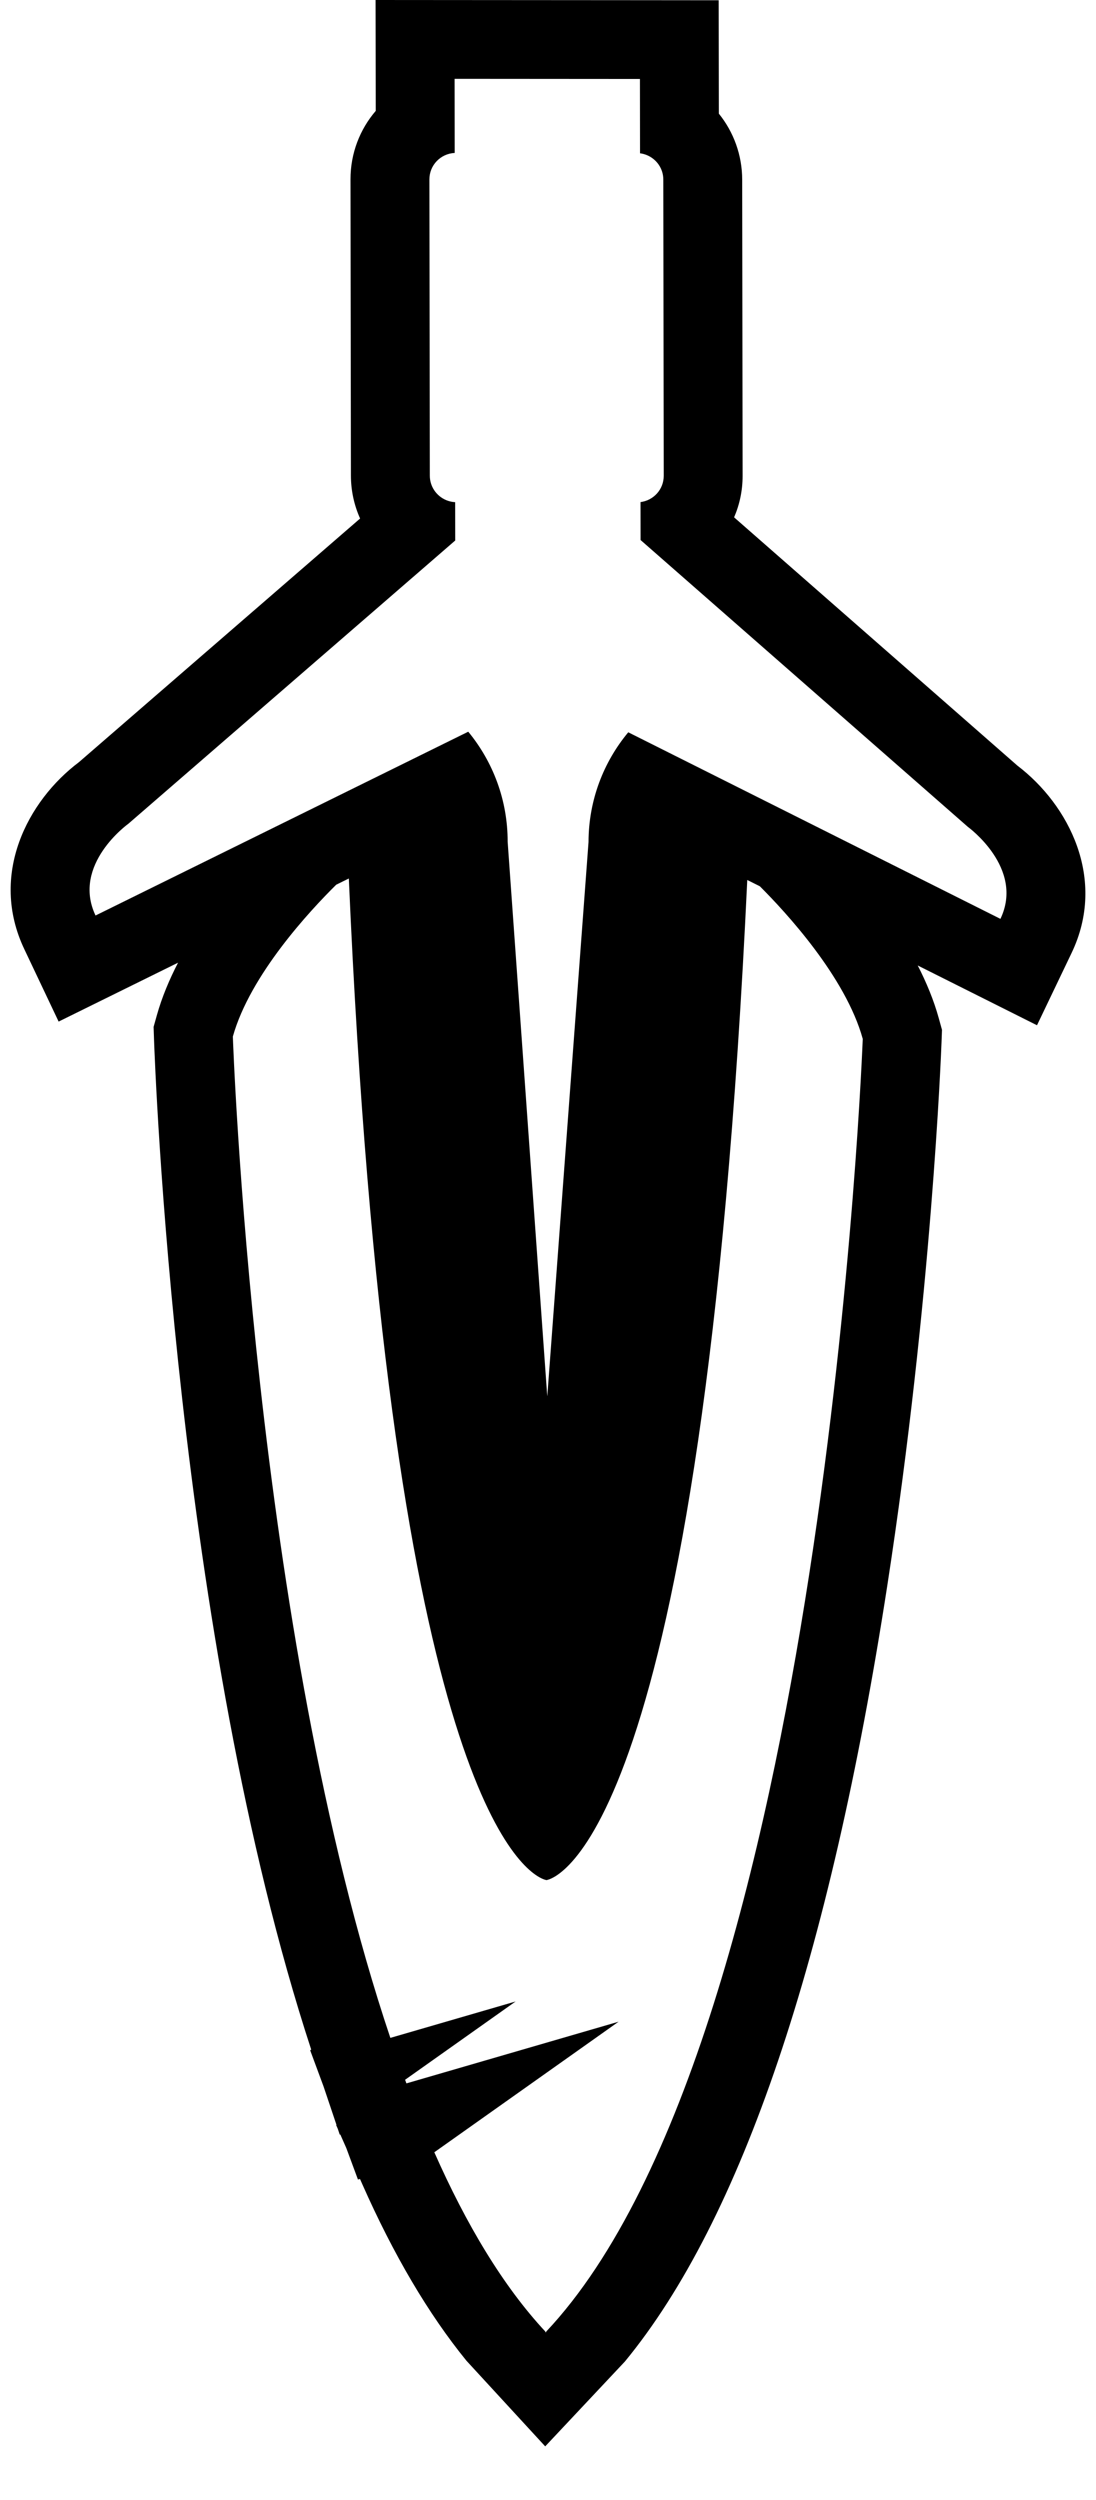 <?xml version="1.0" encoding="utf-8"?>
<!-- Generator: Adobe Illustrator 26.0.1, SVG Export Plug-In . SVG Version: 6.00 Build 0)  -->
<svg version="1.1" id="Calque_1" xmlns="http://www.w3.org/2000/svg" xmlns:xlink="http://www.w3.org/1999/xlink" x="0px" y="0px"
	 viewBox="0 0 557.44 1270.83" style="enable-background:new 0 0 557.44 1270.83;" xml:space="preserve">
<style type="text/css">
	.st0{clip-path:url(#SVGID_00000128482437522036543790000001268878172669368760_);}
	.st1{opacity:0.4;}
	.st2{fill:none;}
	.st3{opacity:0.24;}
	.st4{fill:#FFFFFF;}
	.st5{fill:#E6E6E6;}
	.st6{fill:url(#SVGID_00000163753165898048005640000015845606833355532692_);}
	.st7{fill:#130623;}
	.st8{fill:url(#SVGID_00000074444279385751155310000007630768103463605931_);}
	.st9{fill:url(#SVGID_00000112627052678232494410000013822553110758623153_);}
	.st10{fill:url(#SVGID_00000016040255425918760310000010072358806071925669_);}
	.st11{fill:url(#SVGID_00000103947994289851572650000001638687792044722604_);}
	.st12{fill:url(#SVGID_00000091706285402375319260000008388589569912801169_);}
	.st13{fill:url(#SVGID_00000078035664322887840660000014957627099811206061_);}
	.st14{fill:url(#SVGID_00000057109081453403991010000007679026620189659320_);}
	.st15{fill:url(#SVGID_00000178178938202036032140000015107341495687650432_);}
	.st16{fill:url(#SVGID_00000077285978789040964550000011377785970423804594_);}
	.st17{fill:url(#SVGID_00000086668843832113003230000016804544939618042798_);}
	.st18{fill:url(#SVGID_00000079460732972221176370000005376439564722383503_);}
	.st19{fill:url(#SVGID_00000091011836937264665290000009512301548419958918_);}
	.st20{fill:url(#SVGID_00000079483600581292318540000016269124802632351164_);}
	.st21{fill:#36137A;}
	.st22{fill:#614096;}
	.st23{fill:#AC9376;}
	.st24{fill:url(#SVGID_00000149370220192238846380000000195841135606531248_);}
	.st25{fill:url(#SVGID_00000107586111997461317450000014164024525412863417_);}
	.st26{fill:url(#SVGID_00000100365347989198160470000014574753133622796160_);}
	.st27{fill:#0000FF;}
	.st28{fill:url(#SVGID_00000080924611505193325840000010741447847382946986_);}
	.st29{fill:url(#SVGID_00000013191765672485206910000013401016156812398748_);}
	.st30{fill:url(#SVGID_00000031204529473164164030000004605380035740273314_);}
	.st31{fill:url(#SVGID_00000037672228408684150880000016093247302192806022_);}
	.st32{fill:url(#SVGID_00000086659325649793827010000012235533841104840837_);}
	.st33{fill:url(#SVGID_00000037689962695324318360000016173298489803276215_);}
	.st34{fill:url(#SVGID_00000035491579852570684250000008466723496854943167_);}
	.st35{fill:url(#SVGID_00000164504630516723600460000010114768674294395574_);}
	.st36{fill:url(#SVGID_00000145772349231557770200000011592533612265897904_);}
	.st37{fill:url(#SVGID_00000119096382173968749970000000361893417408515771_);}
	.st38{fill:url(#SVGID_00000168799731052324072350000007604701108731336097_);}
	.st39{clip-path:url(#SVGID_00000014593170106971212080000016271337911566009986_);}
	.st40{fill:url(#SVGID_00000046322497981982299230000010767629353372214170_);}
	.st41{fill:url(#SVGID_00000165951233214979084460000007119815685918813611_);}
	.st42{fill:url(#SVGID_00000169521417790958176520000017954022585015871396_);}
	.st43{fill:url(#SVGID_00000052101125614408258970000014451743616055778231_);}
	.st44{fill:url(#SVGID_00000183965832381183694720000012359710551639215762_);}
	.st45{fill:url(#SVGID_00000129903025991044981680000013169750690040738219_);}
	.st46{fill:url(#SVGID_00000148632385055155500540000011619869314322113926_);}
	.st47{fill:url(#SVGID_00000037689257135601067540000011200024851546648501_);}
	.st48{fill:url(#SVGID_00000101083765963199205460000003990122348153705864_);}
	.st49{fill:url(#SVGID_00000057843339212926646180000006730490833902651822_);}
	.st50{fill:url(#SVGID_00000128468775043296485380000013109327917892143789_);}
	.st51{fill:url(#SVGID_00000094600468492669616130000018019644645618252169_);}
	.st52{fill:url(#SVGID_00000174574100216459753920000005136360293463769486_);}
	.st53{fill:url(#SVGID_00000043420350674383818530000005486776519311375233_);}
	.st54{fill:url(#SVGID_00000032624019273683247350000002308120812008951454_);}
	.st55{fill:url(#SVGID_00000085225940687689278690000017037715047807220113_);}
	.st56{fill:url(#SVGID_00000088830042260163314350000014343891067841736876_);}
	.st57{fill:url(#SVGID_00000142886106008297462880000011694342964975160453_);}
	.st58{opacity:0.4;clip-path:url(#SVGID_00000120528277814232548570000015809380990875023502_);}
	.st59{fill:url(#SVGID_00000178915606133910325220000018418013382784612754_);}
	.st60{fill:url(#SVGID_00000008855935445037329620000006854322847033329323_);}
	.st61{fill:url(#SVGID_00000013903459290838666070000003651916082427691905_);}
	.st62{fill:url(#SVGID_00000070818903265802672040000005213477605097318536_);}
	.st63{fill:url(#SVGID_00000027569615375328535330000012327927997544909969_);}
	.st64{fill:url(#SVGID_00000102504447906382236490000005001571996488146342_);}
	.st65{fill:url(#SVGID_00000132778214180594776100000011886500127839682209_);}
	.st66{fill:url(#SVGID_00000086676193506709605620000003652879669749003689_);}
	.st67{fill:url(#SVGID_00000152222140611407797950000014297047531213428117_);}
	.st68{fill:url(#SVGID_00000019677502751342501500000016223888837725559434_);}
	.st69{fill:url(#SVGID_00000067925611800518412100000002220211428035388544_);}
	.st70{fill:url(#SVGID_00000105403053500343221230000018061770453198789801_);}
	.st71{opacity:0.4;clip-path:url(#SVGID_00000116919402227015292670000008680414759193389999_);}
	.st72{fill:url(#SVGID_00000011751513933838258970000018350865248925326235_);}
	.st73{fill:#18A325;}
	.st74{fill:#A93479;}
	.st75{fill:url(#SVGID_00000003788641063291746470000004126216281392957316_);}
	.st76{fill:url(#SVGID_00000112603005887444887690000000883231334397412761_);}
	.st77{fill:url(#SVGID_00000119802955149089745660000011808557487533908158_);}
	.st78{fill:url(#SVGID_00000087390318789883250340000013576742864724812425_);}
	.st79{fill:url(#SVGID_00000015335656528844445930000012195482881194768565_);}
	.st80{fill:#3FFFFF;}
	.st81{opacity:0.68;fill:#36CEC6;}
	.st82{fill:url(#SVGID_00000070827871672601273490000016438938135791371183_);}
	.st83{fill:none;stroke:#FFFFFF;stroke-width:0.25;stroke-miterlimit:10;}
	.st84{fill:url(#SVGID_00000054229520387884262920000012125526552218067102_);}
	.st85{fill:url(#SVGID_00000003098248724072030490000014334219959847925660_);}
	.st86{clip-path:url(#SVGID_00000005963338216195953040000008578719801608698512_);fill:#FFFFFF;}
	.st87{fill:#36CEC6;}
	.st88{fill:url(#SVGID_00000005254729257150727080000002524391913363991218_);}
	.st89{fill:url(#SVGID_00000010991727730071134370000017198409706101707188_);}
	.st90{fill:#2E8E8B;}
	.st91{fill:#250055;}
	.st92{fill:none;stroke:url(#SVGID_00000108303526447893803710000004282207180382973321_);stroke-miterlimit:10;}
	.st93{fill:none;stroke:url(#SVGID_00000072976628687666765560000013535024473233855882_);stroke-miterlimit:10;}
	.st94{fill:none;stroke:url(#SVGID_00000132083032904176996920000010772302190238095269_);stroke-miterlimit:10;}
	.st95{fill:none;stroke:url(#SVGID_00000107549064869368264680000000759310576342261428_);stroke-miterlimit:10;}
	.st96{fill:none;stroke:url(#SVGID_00000075161548023733826290000001813804944755298738_);stroke-miterlimit:10;}
	.st97{fill:none;stroke:url(#SVGID_00000040576352136589329990000015067922402402089886_);stroke-miterlimit:10;}
	.st98{fill:none;stroke:url(#SVGID_00000032650417662111395130000004338980589304779949_);stroke-miterlimit:10;}
	.st99{fill:none;stroke:url(#SVGID_00000000901074915716359010000006638862388041200061_);stroke-miterlimit:10;}
	.st100{fill:none;stroke:url(#SVGID_00000046320582416621595970000015161009845591932597_);stroke-miterlimit:10;}
	.st101{fill:none;stroke:url(#SVGID_00000004524524708410257530000004669661723332528051_);stroke-miterlimit:10;}
	.st102{fill:none;stroke:url(#SVGID_00000111193455703534088250000017298760627973245107_);stroke-miterlimit:10;}
	.st103{fill:none;stroke:url(#SVGID_00000078745308162569772680000014863770570865259685_);stroke-miterlimit:10;}
	.st104{fill:none;stroke:url(#SVGID_00000028305095064351990750000011132223514168155809_);stroke-miterlimit:10;}
	.st105{fill:none;stroke:url(#SVGID_00000116211049207142958680000003405434418710057604_);stroke-miterlimit:10;}
	.st106{fill:none;stroke:url(#SVGID_00000145740388477370601500000005766715971756845450_);stroke-miterlimit:10;}
	.st107{fill:none;stroke:url(#SVGID_00000097465738399779915230000000644920771555131275_);stroke-miterlimit:10;}
	.st108{fill:none;stroke:url(#SVGID_00000103951115863714509540000015511695680593102255_);stroke-miterlimit:10;}
	.st109{fill:none;stroke:url(#SVGID_00000065758049330415541040000013113326692338426283_);stroke-miterlimit:10;}
	.st110{fill:none;stroke:url(#SVGID_00000146494295313021287940000015642154712388081031_);stroke-miterlimit:10;}
	.st111{fill:none;stroke:url(#SVGID_00000078764839177020561100000015911607916786520509_);stroke-miterlimit:10;}
	.st112{fill:none;stroke:url(#SVGID_00000119106583763282861540000006440030017351867580_);stroke-miterlimit:10;}
	.st113{fill:none;stroke:url(#SVGID_00000082332932493364532700000018271324667208258970_);stroke-miterlimit:10;}
	.st114{fill:none;stroke:url(#SVGID_00000139295423007674349700000001557177062738756740_);stroke-miterlimit:10;}
	.st115{fill:none;stroke:url(#SVGID_00000181797962574452231750000015658940685574859418_);stroke-miterlimit:10;}
	.st116{fill:none;stroke:url(#SVGID_00000067234925168110413500000014978067770806729385_);stroke-miterlimit:10;}
	.st117{fill:none;stroke:url(#SVGID_00000104689862805164602770000017390725270891675327_);stroke-miterlimit:10;}
	.st118{fill:none;stroke:url(#SVGID_00000121269059103835803750000006049199849317560196_);stroke-miterlimit:10;}
	.st119{fill:none;stroke:url(#SVGID_00000008149340562821723120000011554269523122802832_);stroke-miterlimit:10;}
	.st120{fill:none;stroke:url(#SVGID_00000118368997726943289240000009315552062004093609_);stroke-miterlimit:10;}
	.st121{fill:none;stroke:url(#SVGID_00000051345883323764968570000006189468126410688917_);stroke-miterlimit:10;}
	.st122{fill:none;stroke:url(#SVGID_00000013901435505814823670000002725135767714116788_);stroke-miterlimit:10;}
	.st123{fill:none;stroke:url(#SVGID_00000070109582750117849650000002676161784025848473_);stroke-miterlimit:10;}
	.st124{fill:none;stroke:url(#SVGID_00000011716014665638993520000009882282809128347310_);stroke-miterlimit:10;}
	.st125{fill:none;stroke:url(#SVGID_00000127031551217169455750000012713219825988576130_);stroke-miterlimit:10;}
	.st126{fill:none;stroke:url(#SVGID_00000072999209968597722110000005359989697679824780_);stroke-miterlimit:10;}
	.st127{fill:none;stroke:url(#SVGID_00000058549063383276146810000007875855222238662333_);stroke-miterlimit:10;}
	.st128{fill:none;stroke:url(#SVGID_00000047741231801280929370000003576689853297100454_);stroke-miterlimit:10;}
	.st129{fill:none;stroke:url(#SVGID_00000035527580794883963620000008898079694672999813_);stroke-miterlimit:10;}
	.st130{fill:none;stroke:url(#SVGID_00000026160685321251470390000004573423882952867241_);stroke-miterlimit:10;}
	.st131{fill:none;stroke:url(#SVGID_00000001640458919435494740000011348412344264857247_);stroke-miterlimit:10;}
	.st132{fill:none;stroke:url(#SVGID_00000006696667871096466060000016105542971280667269_);stroke-miterlimit:10;}
	.st133{fill:none;stroke:url(#SVGID_00000040532521561744404950000015184602692479464865_);stroke-miterlimit:10;}
	.st134{fill:none;stroke:url(#SVGID_00000124126044510161159440000017934319545412155323_);stroke-miterlimit:10;}
	.st135{fill:none;stroke:url(#SVGID_00000153680707165023948340000002021112360971086730_);stroke-miterlimit:10;}
	.st136{fill:none;stroke:url(#SVGID_00000134972580349607697710000017151522715024173988_);stroke-miterlimit:10;}
	.st137{fill:none;stroke:url(#SVGID_00000050651333345887080370000007479676034492494221_);stroke-miterlimit:10;}
	.st138{fill:none;stroke:url(#SVGID_00000166652326408763642790000012536590561251846533_);stroke-miterlimit:10;}
	.st139{fill:none;stroke:url(#SVGID_00000036226554020187636770000012741439220060779932_);stroke-miterlimit:10;}
	.st140{fill:none;stroke:url(#SVGID_00000052094062363478571750000005705216150749013914_);stroke-miterlimit:10;}
	.st141{fill:none;stroke:url(#SVGID_00000031166240030668589570000016290445041394488991_);stroke-miterlimit:10;}
	.st142{fill:none;stroke:url(#SVGID_00000007412411010497849550000016010257388872500155_);stroke-miterlimit:10;}
	.st143{fill:none;stroke:url(#SVGID_00000150783366305744712190000005378922991274925967_);stroke-miterlimit:10;}
	.st144{fill:none;stroke:url(#SVGID_00000137129375606029408770000008652055104753047231_);stroke-miterlimit:10;}
	.st145{fill:none;stroke:url(#SVGID_00000098906119610113633660000017037980690503599489_);stroke-miterlimit:10;}
	.st146{fill:none;stroke:url(#SVGID_00000021099712797440412920000000433485206321221271_);stroke-miterlimit:10;}
	.st147{fill:none;stroke:url(#SVGID_00000047021113976724402810000003528933619839111553_);stroke-miterlimit:10;}
	.st148{fill:none;stroke:url(#SVGID_00000175303888237318197180000003577915850546298796_);stroke-miterlimit:10;}
	.st149{fill:none;stroke:url(#SVGID_00000000926445147353528220000018049783473349699203_);stroke-miterlimit:10;}
	.st150{fill:none;stroke:url(#SVGID_00000006699869361098270370000007486908308716404869_);stroke-miterlimit:10;}
	.st151{fill:none;stroke:url(#SVGID_00000163759829393052828280000009333444065060006027_);stroke-miterlimit:10;}
	.st152{fill:none;stroke:url(#SVGID_00000063613447471461741380000003186028876569570484_);stroke-miterlimit:10;}
	.st153{fill:none;stroke:url(#SVGID_00000027578003045713043930000015952215464641673358_);stroke-miterlimit:10;}
	.st154{fill:none;stroke:url(#SVGID_00000164474852761840784450000007806169871567339154_);stroke-miterlimit:10;}
	.st155{fill:none;stroke:url(#SVGID_00000172419800196158461600000005113975376302843265_);stroke-miterlimit:10;}
	.st156{fill:none;stroke:url(#SVGID_00000164498458740613200870000008645220590384810884_);stroke-miterlimit:10;}
	.st157{fill:none;stroke:url(#SVGID_00000043429204604589577970000003798223458342639014_);stroke-miterlimit:10;}
	.st158{fill:none;stroke:url(#SVGID_00000067916467522572931600000003416507968683389599_);stroke-miterlimit:10;}
	.st159{fill:none;stroke:url(#SVGID_00000144301372515942534730000017135969262906543010_);stroke-miterlimit:10;}
	.st160{fill:none;stroke:url(#SVGID_00000149381175264447013090000016923751571713070252_);stroke-miterlimit:10;}
	.st161{fill:none;stroke:url(#SVGID_00000023981775513840621720000018174130219546628004_);stroke-miterlimit:10;}
	.st162{fill:none;stroke:url(#SVGID_00000094582914210125861730000004187960089260722050_);stroke-miterlimit:10;}
	.st163{fill:none;stroke:url(#SVGID_00000070085451623075787230000014111612885072889762_);stroke-miterlimit:10;}
	.st164{fill:none;stroke:url(#SVGID_00000070830740476109981410000015790335294635732654_);stroke-miterlimit:10;}
	.st165{fill:none;stroke:url(#SVGID_00000122714007805676235120000005196871385072616603_);stroke-miterlimit:10;}
	.st166{fill:none;stroke:url(#SVGID_00000027597858640659791110000012716853102484318396_);stroke-miterlimit:10;}
	.st167{fill:none;stroke:url(#SVGID_00000102545415634143987910000005117832331137814701_);stroke-miterlimit:10;}
	.st168{fill:none;stroke:url(#SVGID_00000047750497526534622010000001705865184677667477_);stroke-miterlimit:10;}
	.st169{fill:none;stroke:url(#SVGID_00000122704441750417031880000013259182281101184134_);stroke-miterlimit:10;}
	.st170{fill:none;stroke:url(#SVGID_00000133495275194354883280000010847142978555738005_);stroke-miterlimit:10;}
	.st171{fill:none;stroke:url(#SVGID_00000178173070074771435990000016605390649983506308_);stroke-miterlimit:10;}
	.st172{fill:none;stroke:url(#SVGID_00000168090203163932177870000001739707910914454709_);stroke-miterlimit:10;}
	.st173{fill:none;stroke:url(#SVGID_00000104696212434905586170000017919593777821823899_);stroke-miterlimit:10;}
	.st174{fill:none;stroke:url(#SVGID_00000100376529677768607510000011205561911467260862_);stroke-miterlimit:10;}
	.st175{fill:none;stroke:url(#SVGID_00000040536955632512619680000010947979450404984209_);stroke-miterlimit:10;}
	.st176{fill:none;stroke:url(#SVGID_00000049920591539525294700000011225711706637899396_);stroke-miterlimit:10;}
	.st177{fill:none;stroke:url(#SVGID_00000158710917379568078990000003208034538299402906_);stroke-miterlimit:10;}
	.st178{fill:none;stroke:url(#SVGID_00000118396541844050486150000012265932779722067384_);stroke-miterlimit:10;}
	.st179{fill:none;stroke:url(#SVGID_00000147932620728977891200000004904008714919661190_);stroke-miterlimit:10;}
	.st180{fill:none;stroke:url(#SVGID_00000000935531237202845260000002164467078770761650_);stroke-miterlimit:10;}
	.st181{fill:none;stroke:url(#SVGID_00000003824425114592434040000003147126502364969401_);stroke-miterlimit:10;}
	.st182{fill:none;stroke:url(#SVGID_00000026132715484913340610000014510447680763921295_);stroke-miterlimit:10;}
	.st183{fill:url(#SVGID_00000081622603989169716610000008477152727469052603_);}
	.st184{fill:#061326;}
	.st185{fill:#FEFEFE;}
	.st186{fill:#1799DF;}
	.st187{fill:#CD4054;}
	.st188{fill:url(#SVGID_00000123411039312442790480000008498640665287765944_);}
	.st189{fill:#333333;}
	.st190{fill:url(#SVGID_00000173877310088516194000000016600735228698818729_);}
	.st191{fill:url(#SVGID_00000135681563188533264680000000066791591725041815_);}
	.st192{fill:#B5B5B5;}
	.st193{fill:url(#SVGID_00000028320433081539464770000000271062752273302148_);}
	.st194{fill:url(#SVGID_00000023975914900241590140000004400145388873052585_);}
	.st195{fill:url(#SVGID_00000064327363554292714090000017025517731612998805_);}
	.st196{fill:url(#SVGID_00000181050979926713657220000004883633206924619399_);}
	.st197{fill:url(#SVGID_00000122703082763317401980000013469351953482855599_);}
	.st198{fill:url(#SVGID_00000153703405005035071100000013969145138628151470_);}
	.st199{fill:url(#SVGID_00000125588985006151167800000010174226769929713806_);}
	.st200{fill:url(#SVGID_00000054229838722833078110000014028833924807815587_);}
	.st201{fill:url(#SVGID_00000163765018082481266780000006832210633083971743_);}
	.st202{fill:#FF0000;}
	.st203{fill:none;stroke:url(#SVGID_00000021087598721841353230000011502808376336573361_);stroke-miterlimit:10;}
	.st204{fill:none;stroke:url(#SVGID_00000011747396373698119580000004209308608961928882_);stroke-miterlimit:10;}
	.st205{fill:none;stroke:url(#SVGID_00000140734731686822523400000011787680673208286648_);stroke-miterlimit:10;}
	.st206{fill:none;stroke:url(#SVGID_00000137126281399130962360000018446456200204317351_);stroke-miterlimit:10;}
	.st207{fill:none;stroke:url(#SVGID_00000101075491558775448290000013066437105027108514_);stroke-miterlimit:10;}
	.st208{fill:none;stroke:url(#SVGID_00000106135672523413056490000017926919421717982109_);stroke-miterlimit:10;}
	.st209{fill:none;stroke:url(#SVGID_00000145766729538921756980000002410955041787697570_);stroke-miterlimit:10;}
	.st210{fill:none;stroke:url(#SVGID_00000103947325542463306910000000392394531410619295_);stroke-miterlimit:10;}
	.st211{fill:none;stroke:url(#SVGID_00000130618028735897903500000013969636056253824934_);stroke-miterlimit:10;}
	.st212{fill:none;stroke:url(#SVGID_00000110431996007578782870000017191569146727851961_);stroke-miterlimit:10;}
	.st213{fill:none;stroke:url(#SVGID_00000037659094607006243650000006166094278734302882_);stroke-miterlimit:10;}
	.st214{fill:none;stroke:url(#SVGID_00000034092134984060125420000007231925589774262936_);stroke-miterlimit:10;}
	.st215{fill:none;stroke:url(#SVGID_00000090977902250237658540000005922611398506477745_);stroke-miterlimit:10;}
	.st216{fill:none;stroke:url(#SVGID_00000127737655021988378500000015182654737531089556_);stroke-miterlimit:10;}
	.st217{fill:none;stroke:url(#SVGID_00000119835109626371685460000003339344930710048439_);stroke-miterlimit:10;}
	.st218{fill:none;stroke:url(#SVGID_00000006703947773687114020000012674724774761879997_);stroke-miterlimit:10;}
	.st219{fill:none;stroke:url(#SVGID_00000128464767454796589420000012496994403652443838_);stroke-miterlimit:10;}
	.st220{fill:none;stroke:url(#SVGID_00000007407019307824214620000007950071383493953178_);stroke-miterlimit:10;}
	.st221{fill:none;stroke:url(#SVGID_00000075124886226887615090000002900099985812868773_);stroke-miterlimit:10;}
	.st222{fill:none;stroke:url(#SVGID_00000105399896400836187600000009625439256364296832_);stroke-miterlimit:10;}
	.st223{fill:none;stroke:url(#SVGID_00000045598492920965340910000000253610594132034449_);stroke-miterlimit:10;}
	.st224{fill:none;stroke:url(#SVGID_00000094618531372265440690000017608736857380037545_);stroke-miterlimit:10;}
	.st225{fill:none;stroke:url(#SVGID_00000113340898340385900320000003215212086818112662_);stroke-miterlimit:10;}
	.st226{fill:none;stroke:url(#SVGID_00000152255641509618516330000008369689170825549472_);stroke-miterlimit:10;}
	.st227{fill:none;stroke:url(#SVGID_00000160179760032724380390000012104301382503858850_);stroke-miterlimit:10;}
	.st228{fill:none;stroke:url(#SVGID_00000111157775885929777230000001990096251753964733_);stroke-miterlimit:10;}
	.st229{fill:none;stroke:url(#SVGID_00000064345918703831885100000001696542171649383572_);stroke-miterlimit:10;}
	.st230{fill:none;stroke:url(#SVGID_00000084518561894600976080000015045205495987889049_);stroke-miterlimit:10;}
	.st231{fill:none;stroke:url(#SVGID_00000136407331691505893100000007215632983952131005_);stroke-miterlimit:10;}
	.st232{fill:none;stroke:url(#SVGID_00000099621990250397098780000005126037673356555707_);stroke-miterlimit:10;}
	.st233{fill:none;stroke:url(#SVGID_00000103226255459870900920000015193169360707776673_);stroke-miterlimit:10;}
	.st234{fill:none;stroke:url(#SVGID_00000103975444111025734940000012413321776845558161_);stroke-miterlimit:10;}
	.st235{fill:none;stroke:url(#SVGID_00000155139736775463197230000006405311793701624457_);stroke-miterlimit:10;}
	.st236{fill:none;stroke:url(#SVGID_00000068672525176717175550000010905661758262667421_);stroke-miterlimit:10;}
	.st237{fill:none;stroke:url(#SVGID_00000129902499965017667860000000657800312675696777_);stroke-miterlimit:10;}
	.st238{fill:none;stroke:url(#SVGID_00000035530512119290272380000004974412286739164322_);stroke-miterlimit:10;}
	.st239{fill:none;stroke:url(#SVGID_00000158724849629492003190000014651815947730979519_);stroke-miterlimit:10;}
	.st240{fill:none;stroke:url(#SVGID_00000141457341413815242710000010929537591509715103_);stroke-miterlimit:10;}
	.st241{fill:none;stroke:url(#SVGID_00000069356793535877567500000015628111304343027638_);stroke-miterlimit:10;}
	.st242{fill:none;stroke:url(#SVGID_00000120551962619522470450000017400744592597375918_);stroke-miterlimit:10;}
	.st243{fill:none;stroke:url(#SVGID_00000150075230445231980270000007520059647794595747_);stroke-miterlimit:10;}
	.st244{fill:none;stroke:url(#SVGID_00000033353697632677603910000002199976263776785071_);stroke-miterlimit:10;}
	.st245{fill:none;stroke:url(#SVGID_00000148636688203655390060000013046799361350095499_);stroke-miterlimit:10;}
	.st246{fill:none;stroke:url(#SVGID_00000043443099304170163570000010472921471220435105_);stroke-miterlimit:10;}
	.st247{fill:none;stroke:url(#SVGID_00000110463104401045997430000008786938362569899429_);stroke-miterlimit:10;}
	.st248{fill:none;stroke:url(#SVGID_00000103267028985400620390000007311827411580837791_);stroke-miterlimit:10;}
	.st249{fill:none;stroke:url(#SVGID_00000116939120620639170760000006491827284367633545_);stroke-miterlimit:10;}
	.st250{fill:none;stroke:url(#SVGID_00000155832167683457520750000013688123278535828616_);stroke-miterlimit:10;}
	.st251{fill:none;stroke:url(#SVGID_00000153675817774964606870000001857156760307389061_);stroke-miterlimit:10;}
	.st252{fill:none;stroke:url(#SVGID_00000054948288493841092380000014797922583175012783_);stroke-miterlimit:10;}
	.st253{fill:none;stroke:url(#SVGID_00000152255679965555221890000002113833177996028822_);stroke-miterlimit:10;}
	.st254{fill:none;stroke:url(#SVGID_00000019664277731617391170000004930655020346906539_);stroke-miterlimit:10;}
	.st255{fill:none;stroke:url(#SVGID_00000010278140746231217550000004079763543857444497_);stroke-miterlimit:10;}
	.st256{fill:none;stroke:url(#SVGID_00000136371731855440613410000006443557884767266483_);stroke-miterlimit:10;}
	.st257{fill:none;stroke:url(#SVGID_00000093143170285830600930000011804057517992068024_);stroke-miterlimit:10;}
	.st258{fill:none;stroke:url(#SVGID_00000158740928186644447130000004045729855522754711_);stroke-miterlimit:10;}
	.st259{fill:none;stroke:url(#SVGID_00000153683809334504111130000010875518163327391632_);stroke-miterlimit:10;}
	.st260{fill:none;stroke:url(#SVGID_00000062905425215869320770000018157520013745396391_);stroke-miterlimit:10;}
	.st261{fill:none;stroke:url(#SVGID_00000154419663290276476870000016557218686882614457_);stroke-miterlimit:10;}
	.st262{fill:none;stroke:url(#SVGID_00000103972146798473846400000012294553537781246862_);stroke-miterlimit:10;}
	.st263{fill:none;stroke:url(#SVGID_00000096018232773472731130000001329023200392706734_);stroke-miterlimit:10;}
	.st264{fill:none;stroke:url(#SVGID_00000125585031240531665850000012344039340482073236_);stroke-miterlimit:10;}
	.st265{fill:none;stroke:url(#SVGID_00000090285120437401589430000000375183219193373364_);stroke-miterlimit:10;}
	.st266{fill:none;stroke:url(#SVGID_00000038401519104001898340000003379272368068391310_);stroke-miterlimit:10;}
	.st267{fill:none;stroke:url(#SVGID_00000145016399556780225360000003563075925883733431_);stroke-miterlimit:10;}
	.st268{fill:none;stroke:url(#SVGID_00000134242242517373003520000017965348181353620123_);stroke-miterlimit:10;}
	.st269{fill:none;stroke:url(#SVGID_00000094580960592486180090000005669026919115439762_);stroke-miterlimit:10;}
	.st270{fill:none;stroke:url(#SVGID_00000127742498546907476990000008013663974774010300_);stroke-miterlimit:10;}
	.st271{fill:none;stroke:url(#SVGID_00000026865275225596418710000006900815160868898727_);stroke-miterlimit:10;}
	.st272{fill:none;stroke:url(#SVGID_00000164487369916621786710000017981909841037813420_);stroke-miterlimit:10;}
	.st273{fill:none;stroke:url(#SVGID_00000014597023950412876030000010140527446123179406_);stroke-miterlimit:10;}
	.st274{fill:none;stroke:url(#SVGID_00000044141858362934729650000010540947702243652236_);stroke-miterlimit:10;}
	.st275{fill:none;stroke:url(#SVGID_00000137836768906801849220000010035125310386106513_);stroke-miterlimit:10;}
	.st276{fill:none;stroke:url(#SVGID_00000006701000842646206740000002874573797692872632_);stroke-miterlimit:10;}
	.st277{fill:none;stroke:url(#SVGID_00000027562565217869688690000010821868928750154122_);stroke-miterlimit:10;}
	.st278{fill:none;stroke:url(#SVGID_00000139994928567774963170000014479474518349650832_);stroke-miterlimit:10;}
	.st279{fill:none;stroke:url(#SVGID_00000163062383653100793990000010304590405501166014_);stroke-miterlimit:10;}
	.st280{fill:none;stroke:url(#SVGID_00000118360059410556186380000017263300340101203090_);stroke-miterlimit:10;}
	.st281{fill:none;stroke:url(#SVGID_00000005970445191033476670000011826260384841439398_);stroke-miterlimit:10;}
	.st282{fill:none;stroke:url(#SVGID_00000075160721704742312660000010541782676714137231_);stroke-miterlimit:10;}
	.st283{fill:none;stroke:url(#SVGID_00000124159226428925889240000011517064461819411851_);stroke-miterlimit:10;}
	.st284{fill:none;stroke:url(#SVGID_00000098214186858537554730000007131110771021058689_);stroke-miterlimit:10;}
	.st285{fill:none;stroke:url(#SVGID_00000030461677559027881800000011116683757113235076_);stroke-miterlimit:10;}
	.st286{fill:none;stroke:url(#SVGID_00000022528041835000172560000013529967465440035981_);stroke-miterlimit:10;}
	.st287{fill:none;stroke:url(#SVGID_00000045604824191770312060000001811319142517380782_);stroke-miterlimit:10;}
	.st288{fill:none;stroke:url(#SVGID_00000140715703015654021250000014614977068135351694_);stroke-miterlimit:10;}
	.st289{fill:none;stroke:url(#SVGID_00000020398459928658027230000016671189407765050285_);stroke-miterlimit:10;}
	.st290{fill:none;stroke:url(#SVGID_00000073682626092894121490000010613085194279424906_);stroke-miterlimit:10;}
	.st291{fill:none;stroke:url(#SVGID_00000088828721344463445030000014756553590756236958_);stroke-miterlimit:10;}
	.st292{fill:none;stroke:url(#SVGID_00000049196931680507500710000014257700254974823089_);stroke-miterlimit:10;}
	.st293{fill:none;stroke:url(#SVGID_00000174561132016248591770000006569408688180684965_);stroke-miterlimit:10;}
	.st294{clip-path:url(#SVGID_00000017475238851489084240000004719073373160627628_);}
	.st295{clip-path:url(#SVGID_00000094583954107011786330000010490387555152176312_);}
	.st296{fill:url(#SVGID_00000093173202789556636410000013609604482327019156_);}
	.st297{fill:url(#SVGID_00000006673825587057429590000008385746188949716117_);}
	.st298{fill:#1C1C1C;}
	.st299{fill:#C8BEDE;}
	.st300{fill:#8DC588;}
	.st301{fill:#1C4C23;}
	.st302{clip-path:url(#SVGID_00000029033252313015956550000003254589622665741459_);fill:#63509B;}
	.st303{fill:#63509B;}
	.st304{clip-path:url(#SVGID_00000099658192840645755170000011305550072102014358_);fill:#63509B;}
	.st305{clip-path:url(#SVGID_00000152230298712328528100000010160836840309705385_);fill:#63509B;}
	.st306{fill:#928E9E;}
	.st307{fill:#FF9100;}
	.st308{fill:#683E0B;}
	.st309{fill:url(#SVGID_00000063598251619932460470000016350149073347573897_);}
	.st310{fill:url(#SVGID_00000005949356308562552000000001237070916916771005_);}
	.st311{fill:url(#SVGID_00000050635227375288028140000017119110457027425455_);}
	.st312{fill:url(#SVGID_00000116193341028163279970000012285433434146715289_);}
	.st313{fill:url(#SVGID_00000070101701596875145680000001768559932581195145_);}
	.st314{fill:url(#SVGID_00000046329907606801845380000009121888092541892277_);}
	.st315{fill:url(#SVGID_00000019675129285412001440000007597903125307732129_);}
	.st316{fill:url(#SVGID_00000110437925724488470570000002669767314160841096_);}
	.st317{fill:url(#SVGID_00000054236787331928048590000011141056005761893765_);}
	.st318{fill:url(#SVGID_00000093891962594849319480000016862726412174753214_);}
	.st319{fill:#4D4084;}
	.st320{fill:#2D255B;}
	.st321{opacity:0.74;}
	.st322{fill:url(#SVGID_00000117677006107838772270000015002772546843798171_);}
	.st323{fill:url(#SVGID_00000152965878295800806870000003337256316474410383_);}
	.st324{fill:#00FF00;}
	.st325{fill:url(#SVGID_00000072271619699352008430000011159584350448507548_);}
	.st326{fill:url(#SVGID_00000008108430504169185310000002300193861740345219_);}
	.st327{clip-path:url(#SVGID_00000177486415579335398530000002612235812662745009_);fill:#63509B;}
	.st328{clip-path:url(#SVGID_00000120557922025299152680000008916473783693596824_);fill:#63509B;}
	.st329{clip-path:url(#SVGID_00000157995085817117460670000018215242903082307734_);fill:#63509B;}
	.st330{fill:url(#SVGID_00000008115412156777318250000006537686696514198718_);}
	.st331{fill:url(#SVGID_00000168822905347239702600000018201339258819552438_);}
	.st332{fill:url(#SVGID_00000102508620178065078930000013881319092086926226_);}
	.st333{fill:url(#SVGID_00000116925128032341105690000006607550116808855991_);}
	.st334{fill:url(#SVGID_00000023275553598968003650000016418551395394831543_);}
	.st335{fill:url(#SVGID_00000102530255127217955370000003326139024715871150_);}
	.st336{fill:url(#SVGID_00000025403992783935743870000001125325654977820088_);}
	.st337{fill:url(#SVGID_00000060709654861734884410000003597906152921365416_);}
	.st338{fill:url(#SVGID_00000137846919615016875440000000541516938206161319_);}
	.st339{fill:url(#SVGID_00000112616338260161648750000018105130281894279094_);}
</style>
<path d="M317.85,1200.33c59.23-71.98,104.07-204.42,133.4-394.13c22.57-146.02,27.43-271.29,27.63-276.55l0.23-6.18l-1.65-5.96
	c-2.52-9.11-6.25-18.1-10.69-26.76l24.11,12.08l36.55,18.31l17.6-36.76c18.02-37.63-1.41-75.32-27.56-95.21l-144.1-126.21
	c2.8-6.49,4.34-13.62,4.33-21.06l-0.21-150.59c-0.02-12.49-4.35-24.23-11.87-33.54l-0.03-17.6l-0.06-40.03L325.41,0.1l-94.27-0.07
	L191.02,0l0.06,40.03l0.02,16.34c-8.03,9.36-12.85,21.52-12.83,34.78l0.21,150.59c0.01,7.69,1.65,15.09,4.67,21.82L40.18,387.38
	c-26.22,19.7-45.75,57.25-27.85,95.01l17.49,36.88l36.6-18.04l24.14-11.9c-4.46,8.63-8.22,17.59-10.77,26.68l-1.67,5.95l0.21,6.18
	c0.43,12.42,11.08,303.47,79.95,513.66l-0.52,0.37l6.79,18.33l6.59,19.58l-0.16,0.11l0.81,1.84l1.01,3l0.28-0.08l3.06,6.91
	l5.92,15.99l1.03-0.3l1.12,2.54c15.96,36.06,33.76,66.2,53.03,89.86l40.06,43.53L317.85,1200.33z M342.83,383.89l-23.29-11.67
	c-12.59,15.14-20.18,34.56-20.21,55.79l-20.95,281.46l-0.06,0l-20.12-281.61c0.03-21.23-7.5-40.71-20.04-55.94l-23.33,11.5
	l-67.3,33.17l-98.94,48.76c-12.3-25.95,16.72-46.66,16.72-46.66l166.22-143.95l-0.03-19.49c-1.61-0.08-3.16-0.44-4.57-1.04
	c-4.88-2.04-8.31-6.82-8.32-12.43l-0.21-150.59c-0.01-7.24,5.69-13.09,12.86-13.45l-0.05-37.67l94.27,0.07l0.05,37.78
	c1.23,0.16,2.41,0.48,3.52,0.94c4.88,2.04,8.32,6.81,8.32,12.42l0.21,150.59c0.01,6.88-5.14,12.49-11.8,13.34l0.03,19.29
	l166.44,145.78c0,0,28.96,20.92,16.58,46.78l-98.79-49.5L342.83,383.89z M277.78,1185.17l0,0.41c-0.06-0.07-0.12-0.14-0.19-0.21
	c-0.06,0.07-0.12,0.14-0.19,0.2l0-0.41c-21.6-23.17-40.31-54.59-56.5-91.17l93.72-66.37l-107.91,31.36
	c-0.23-0.61-0.44-1.23-0.67-1.84l56.21-39.8l-63.71,18.51c-69.82-207.53-80.11-508.97-80.11-508.97
	c8.8-31.41,39.29-64.07,52.58-77.19l6.41-3.16c19.89,454.36,86.26,503.35,98.7,508.55c0.92,0.38,1.54,0.53,1.84,0.58
	c4.21-0.73,79.23-20.61,102.11-508.37l6.4,3.2c13.25,13.22,43.64,46.11,52.34,77.58C438.78,528.08,419.96,1034.2,277.78,1185.17z"/>
</svg>
